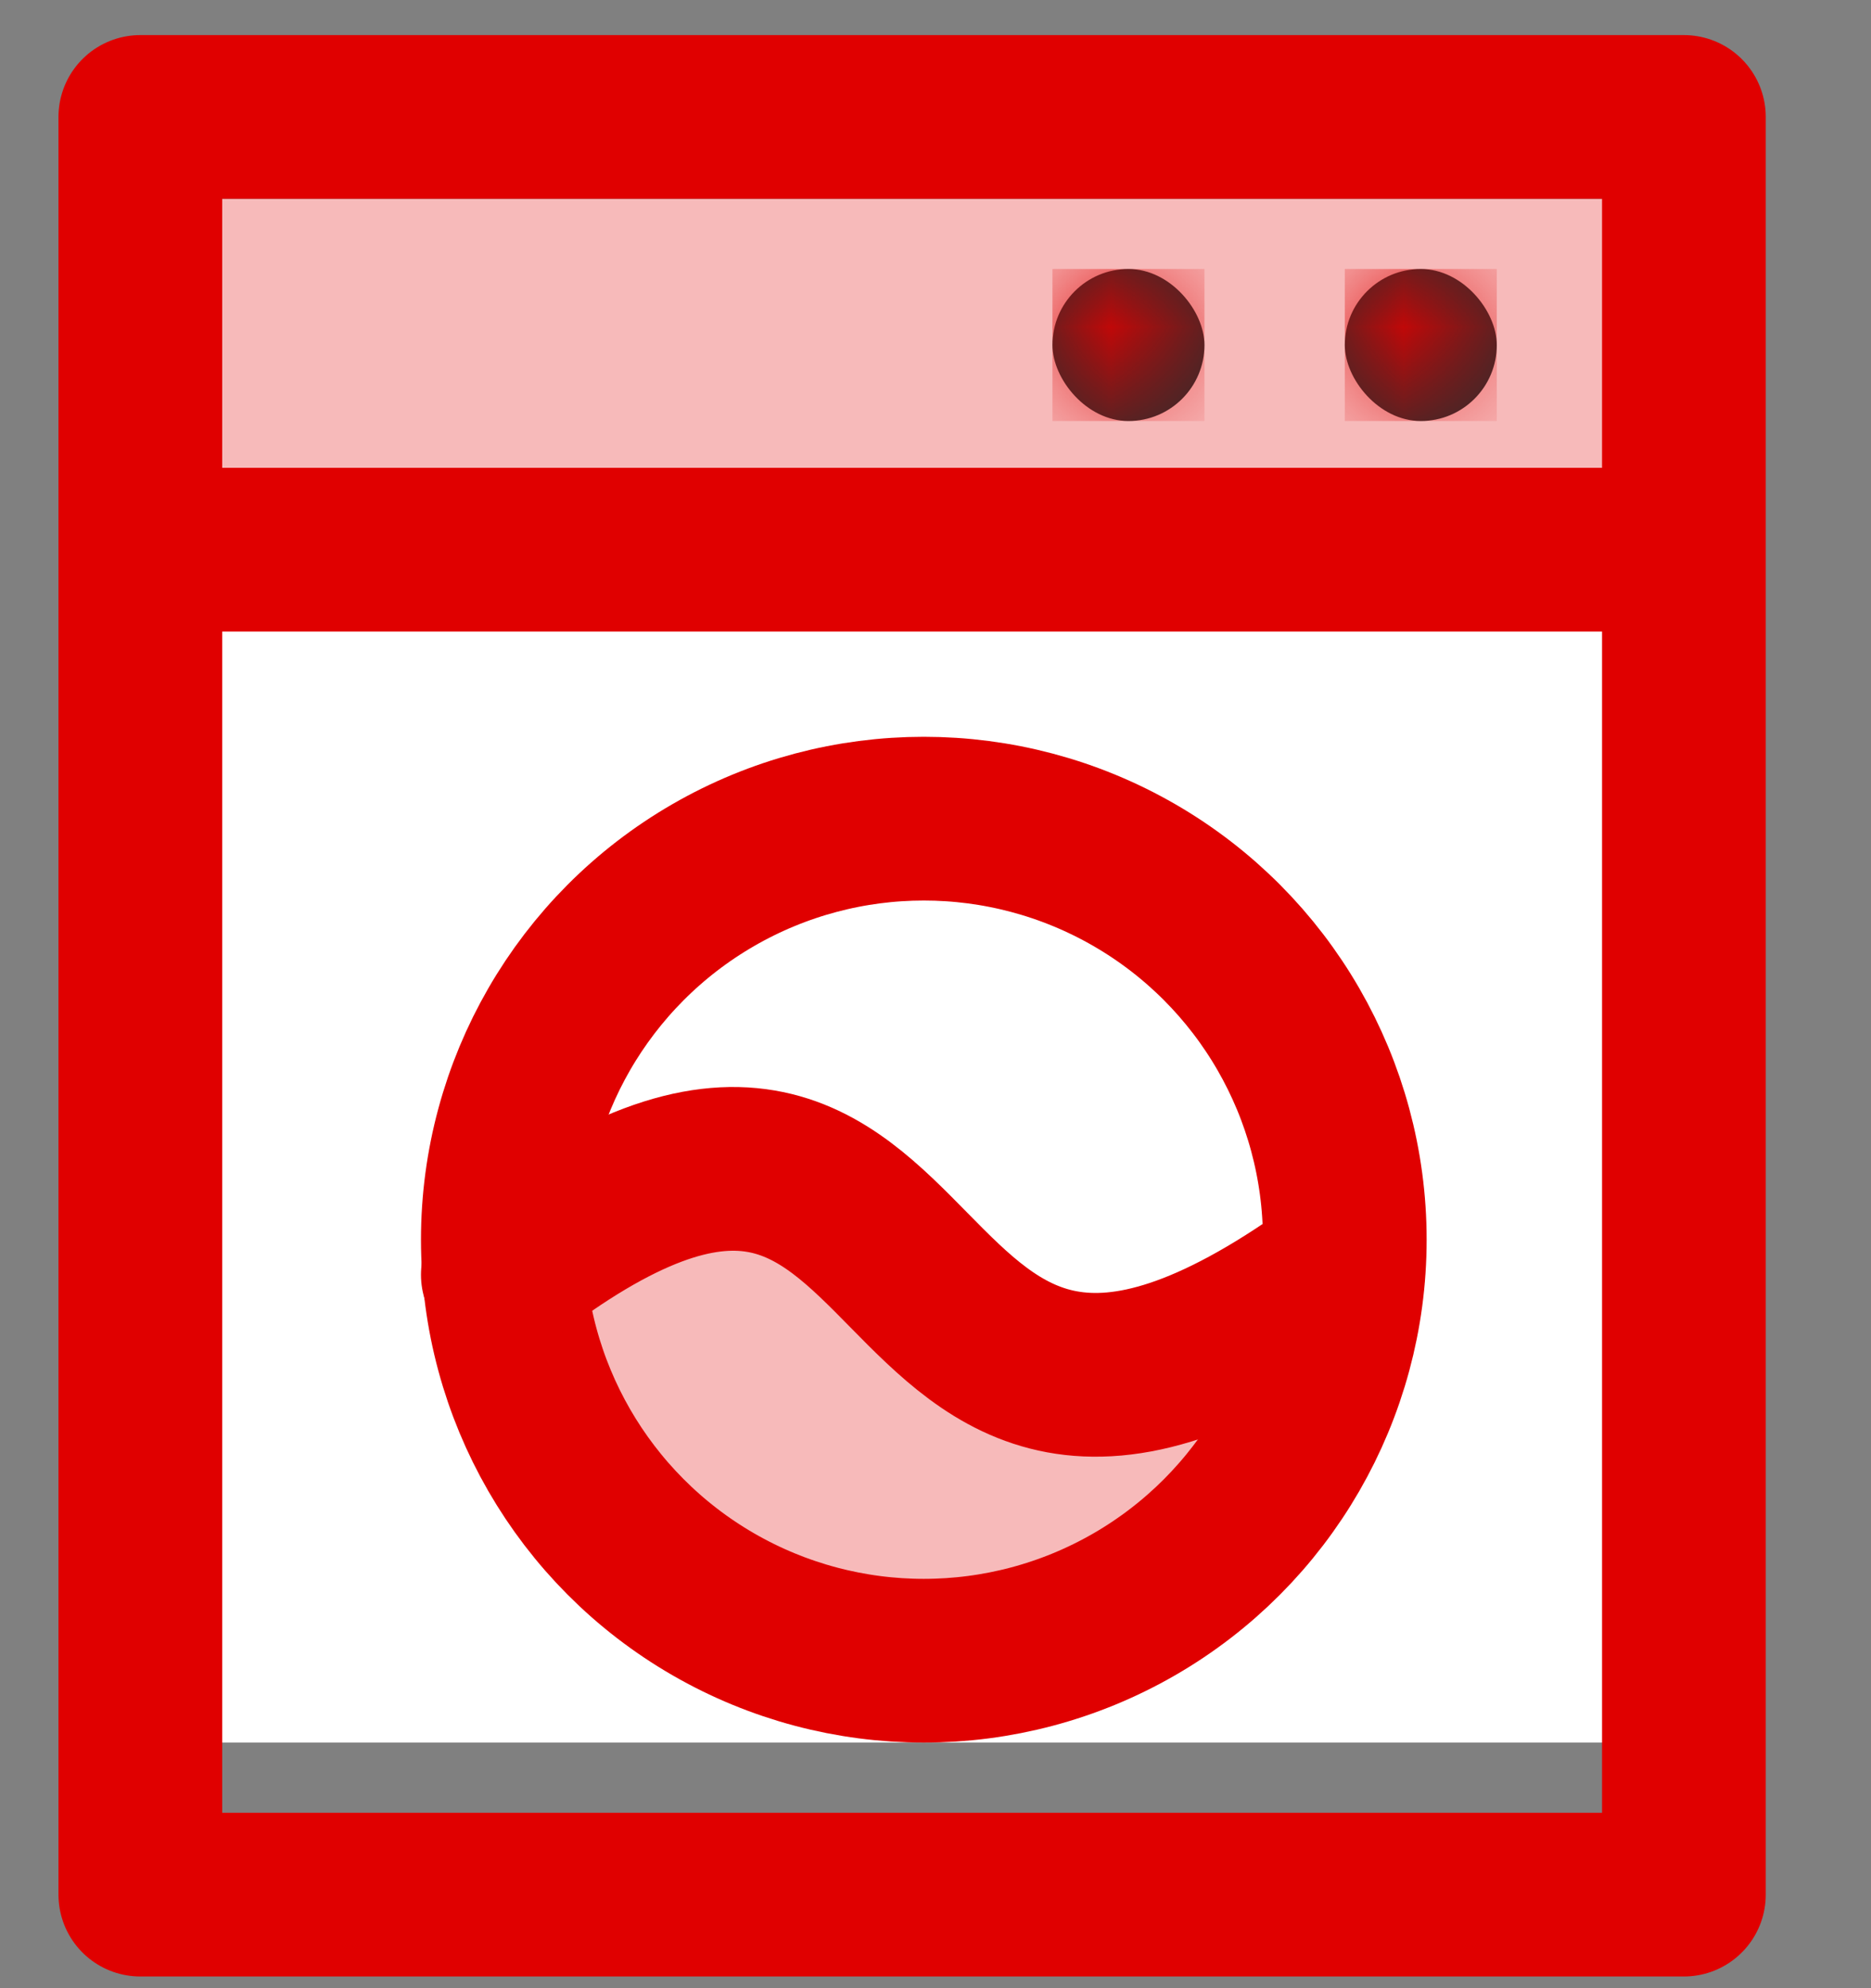 <svg xmlns="http://www.w3.org/2000/svg" xmlns:xlink="http://www.w3.org/1999/xlink" width="16" height="17"><rect width="100%" height="100%" fill="#808080" stroke="none"/><defs><rect id="a" width="1.3" height="1.3" x="0" y="0" rx=".7"/><rect id="c" width="1.3" height="1.3" x="0" y="0" rx=".7"/></defs><g fill="none" fill-rule="evenodd"><path fill="#F7BABA" d="M1.2 1.7h13.2v2.7H1.2z"/><g transform="translate(9 2.3)"><mask id="b" fill="#fff"><use xlink:href="#a"/></mask><use fill="#2B2D2E" xlink:href="#a"/><g fill="#E00000" mask="url(#b)"><path d="M0 0h1.3v1.3H0z"/></g></g><g transform="translate(11.5 2.3)"><mask id="d" fill="#fff"><use xlink:href="#c"/></mask><use fill="#2B2D2E" xlink:href="#c"/><g fill="#E00000" mask="url(#d)"><path d="M0 0h1.3v1.3H0z"/></g></g><path fill="#FFF" d="M1.2 4.4h13.2v10.5H1.2z"/><g transform="translate(4.3 7)"><path fill="#F7BABA" d="M0 3.8C.8 6.3 2 7.4 4 7c1.9-.3 3-1.2 3-2.7-1.5.8-2.8.6-4-.5s-2-1-3 0z"/><circle cx="3.6" cy="3.6" r="3.6" stroke="#E00000" stroke-linecap="round" stroke-linejoin="round" stroke-width="1.4"/><path stroke="#E00000" stroke-linecap="round" stroke-linejoin="round" stroke-width="1.4" d="M0 3.9c4-3.1 2.9 3 7.1 0"/></g><path stroke="#E00000" stroke-linecap="round" stroke-linejoin="round" stroke-width="1.4" d="M1.2 1h13.2v15.2H1.2zm0 3.7h13.2"/></g></svg>